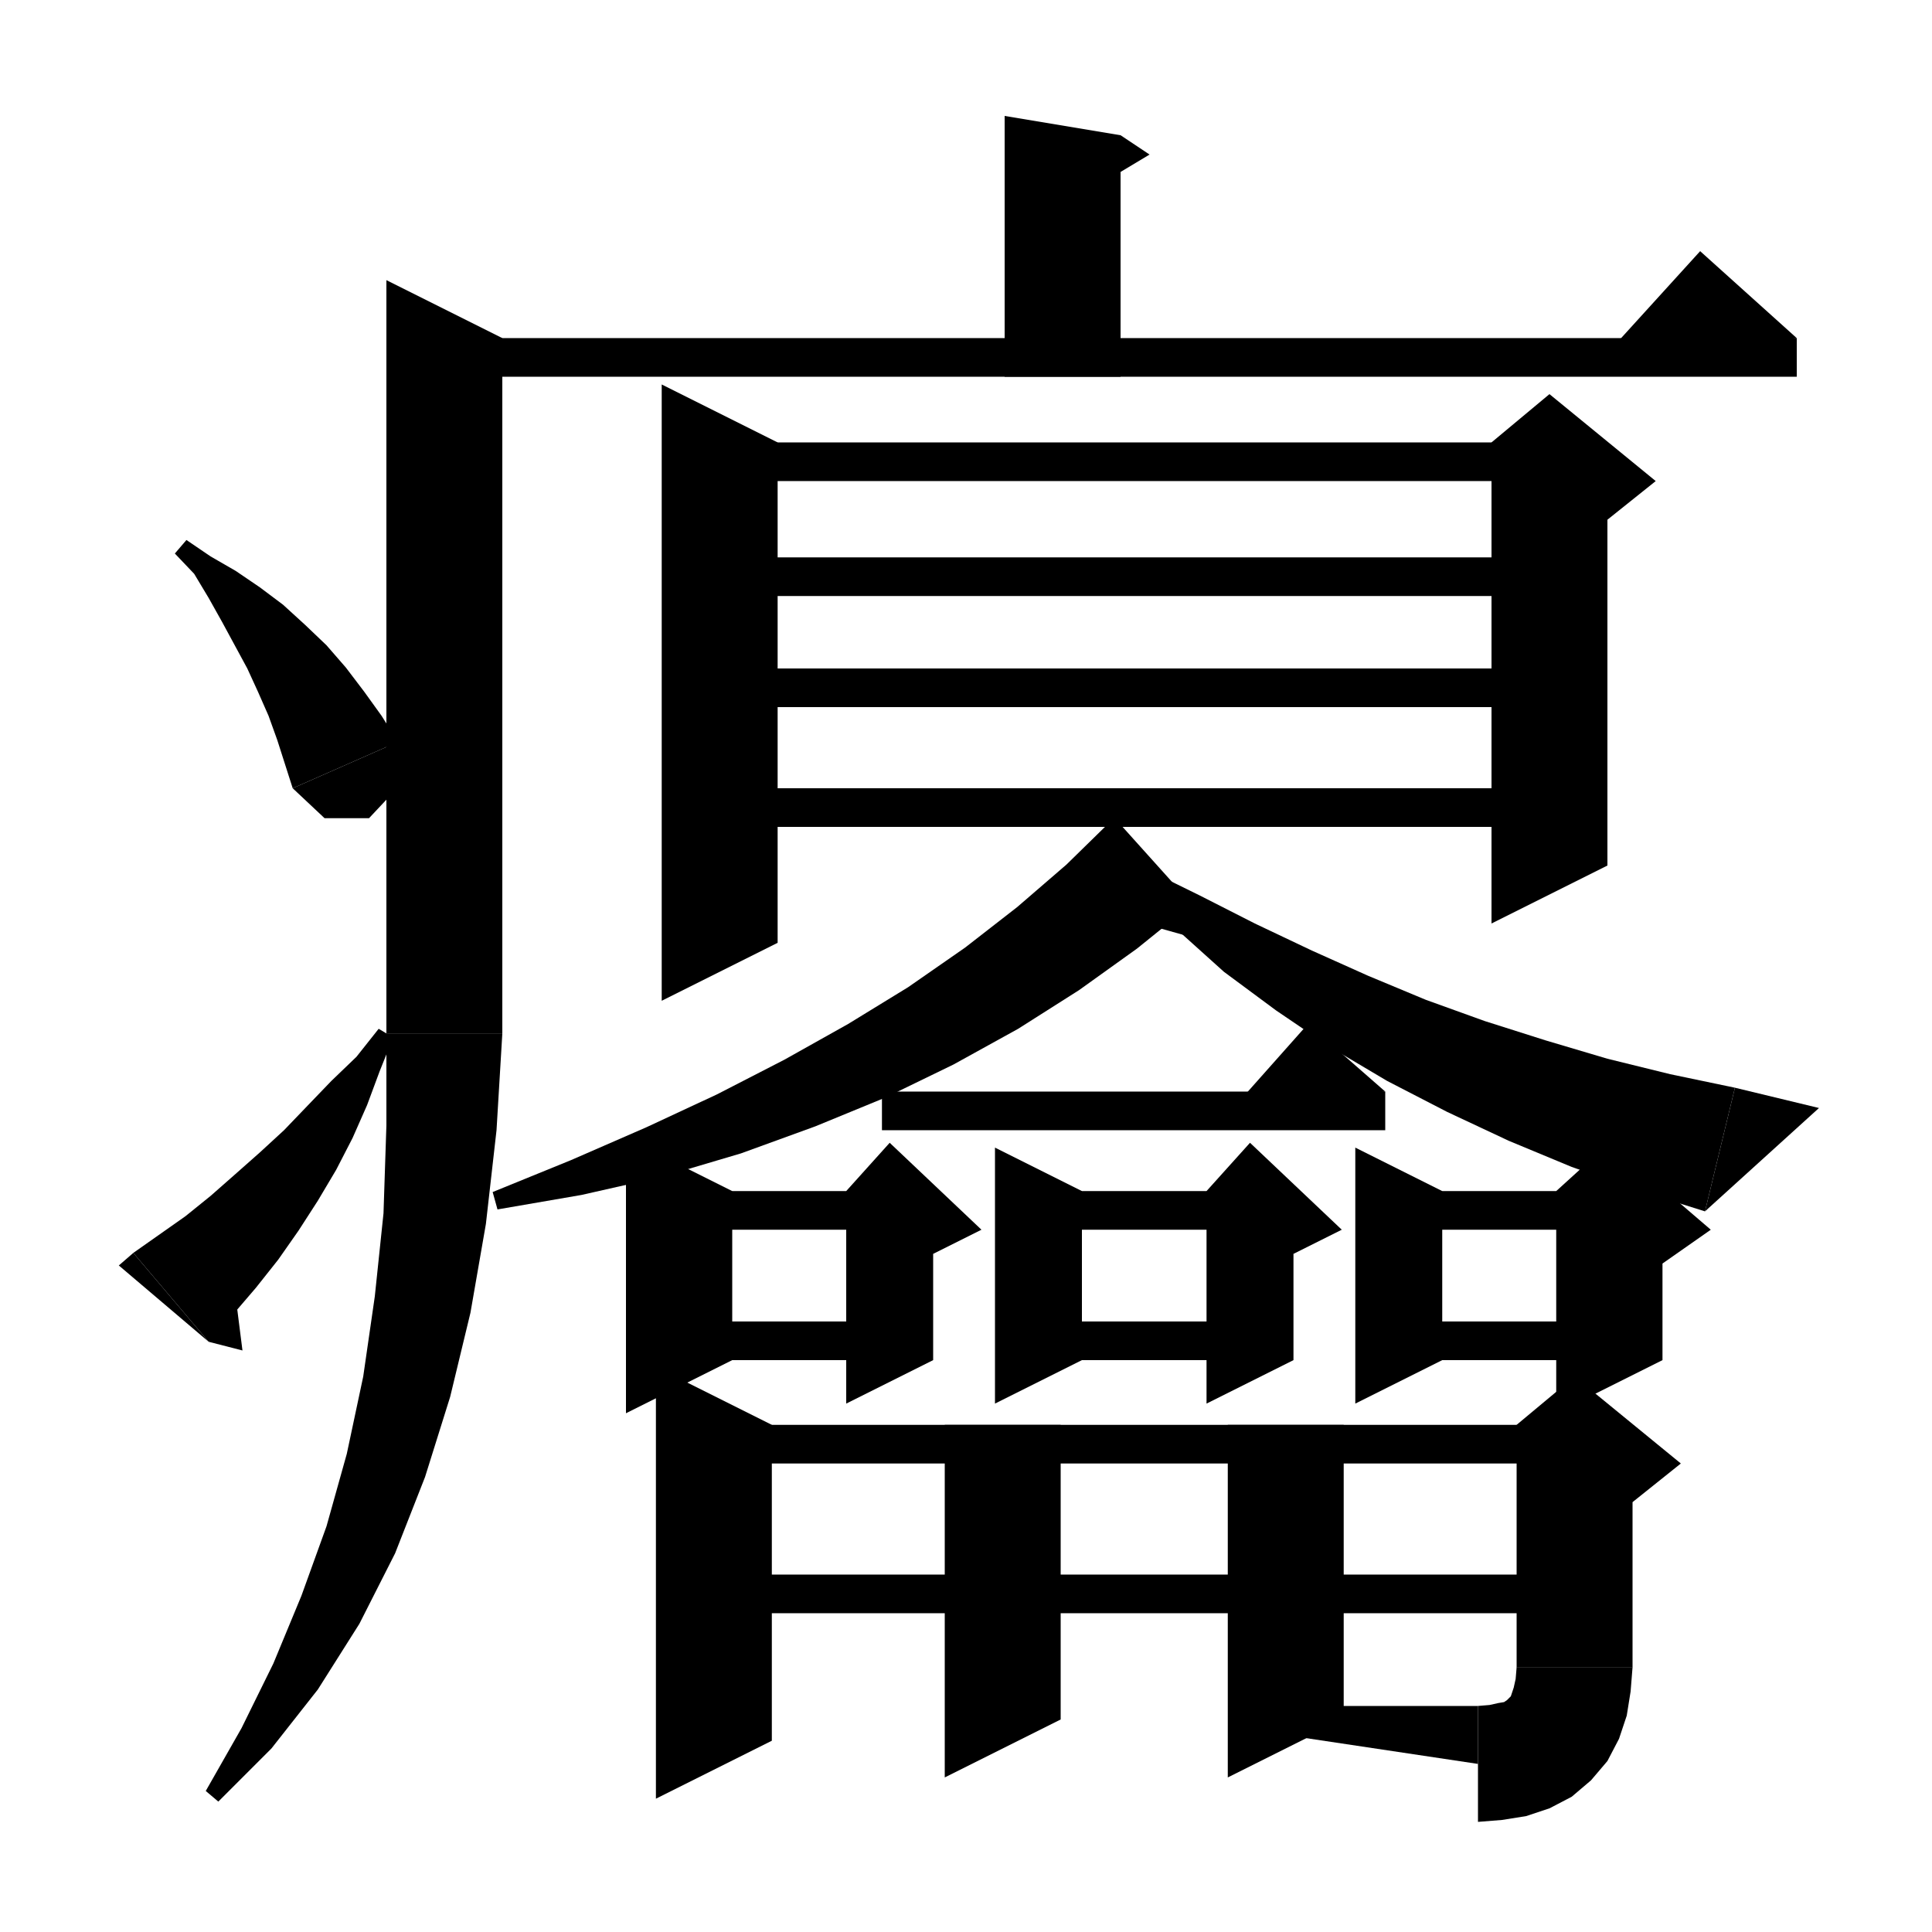 <svg xmlns="http://www.w3.org/2000/svg" xmlns:xlink="http://www.w3.org/1999/xlink" version="1.1" baseProfile="full" viewBox="0 0 200 200" width="200" height="200">
<g fill="black">
<polygon points="116,14 116,39 104,39 104,12 " />
<polygon points="116,14 119,16 114,19 " />
<polygon points="46,35 186,35 186,39 46,39 " />
<polygon points="186,35 166,37 176,26 " />
<polygon points="52,35 52,107 40,107 40,29 " />
<polygon points="52,107 49.6,110.6 46,113 42.4,110.6 40,107 " />
<polygon points="52,107 51.4,117 50.3,126.7 48.7,135.9 46.6,144.6 44,152.9 40.9,160.8 37.2,168.1 32.9,174.9 28.1,181 22.6,186.5 21.3,185.4 25,178.9 28.3,172.2 31.2,165.2 33.8,158 35.9,150.5 37.6,142.5 38.8,134.2 39.7,125.6 40,116.5 40,107 " />
<polygon points="19.3,55.9 21.8,57.6 24.4,59.1 26.9,60.8 29.3,62.6 31.6,64.7 33.8,66.8 35.8,69.1 37.7,71.6 39.5,74.1 41.2,76.8 30.3,81.6 29.5,79.1 28.7,76.6 27.8,74.1 26.7,71.6 25.6,69.2 24.3,66.8 23,64.4 21.6,61.9 20.1,59.4 18.1,57.3 " />
<polygon points="41.2,76.8 41.3,81.4 38.2,84.7 33.6,84.7 30.3,81.6 " />
<polygon points="13.8,129.7 16.5,127.8 19.2,125.9 21.8,123.8 24.3,121.6 26.9,119.3 29.4,117 31.8,114.5 34.3,111.9 36.9,109.4 39.2,106.5 40.7,107.4 39.3,110.9 38,114.4 36.5,117.8 34.8,121.1 32.9,124.3 30.9,127.4 28.8,130.4 26.5,133.3 24.1,136.1 21.6,138.9 " />
<polygon points="21.6,138.9 13.8,129.7 12.3,131 " />
<polygon points="21.6,138.9 25.1,139.8 24.2,132.7 " />
<polygon points="123.4,93.6 117.7,98.2 111.7,102.5 105.4,106.5 98.7,110.2 91.7,113.6 84.4,116.6 76.7,119.4 68.6,121.8 60.2,123.7 51.5,125.2 51,123.4 59.1,120.1 66.9,116.7 74.2,113.3 81.2,109.7 87.8,106 94,102.2 99.9,98.1 105.3,93.9 110.4,89.5 115.1,84.9 " />
<polygon points="114.4,85.6 123.4,93.6 115.4,84.7 " />
<polygon points="123.4,93.6 124,97.2 118.3,95.6 " />
<polygon points="118.3,89.8 124.2,92.7 129.9,95.6 135.8,98.4 141.6,101 147.6,103.5 153.7,105.7 160,107.7 166.4,109.6 172.9,111.2 179.6,112.6 176.5,125.4 169.5,123.2 162.7,120.8 156.2,118.1 149.8,115.1 143.6,111.9 137.7,108.4 132.1,104.6 126.7,100.6 121.7,96.1 117.2,91.2 " />
<polygon points="176.5,125.4 179.6,112.6 188.3,114.7 " />
<polygon points="91.3,113 143.4,113 143.4,117 91.3,117 " />
<polygon points="143.4,113 127.4,115 135.4,106 " />
<polygon points="75.8,123.3 75.8,140.8 64.8,146.3 64.8,117.8 " />
<polygon points="70.3,123.3 92.1,123.3 92.1,127.3 70.3,127.3 " />
<polygon points="96.6,125.3 96.6,140.8 87.6,145.3 87.6,125.3 " />
<polygon points="87.6,123.3 92.1,118.3 101.6,127.3 96.6,129.8 87.6,125.3 " />
<polygon points="70.3,136.8 92.1,136.8 92.1,140.8 70.3,140.8 " />
<polygon points="112,123.3 112,140.8 103,145.3 103,118.8 " />
<polygon points="107.5,123.3 129.4,123.3 129.4,127.3 107.5,127.3 " />
<polygon points="133.9,125.3 133.9,140.8 124.9,145.3 124.9,125.3 " />
<polygon points="124.9,123.3 129.4,118.3 138.9,127.3 133.9,129.8 124.9,125.3 " />
<polygon points="107.5,136.8 129.4,136.8 129.4,140.8 107.5,140.8 " />
<polygon points="149.3,123.3 149.3,140.8 140.3,145.3 140.3,118.8 " />
<polygon points="144.8,123.3 166.6,123.3 166.6,127.3 144.8,127.3 " />
<polygon points="172.1,125.3 172.1,140.8 161.1,146.3 161.1,125.3 " />
<polygon points="161.1,123.3 166.6,118.3 177.1,127.3 172.1,130.8 161.1,125.3 " />
<polygon points="144.8,136.8 166.6,136.8 166.6,140.8 144.8,140.8 " />
<polygon points="79.9,147.5 79.9,180.2 67.9,186.2 67.9,141.5 " />
<polygon points="73.9,147.5 163,147.5 163,151.5 73.9,151.5 " />
<polygon points="169,149.5 169,172.6 157,172.6 157,149.5 " />
<polygon points="157,147.5 163,142.5 174,151.5 169,155.5 157,149.5 " />
<polygon points="169,172.6 166.6,176.2 163,178.6 159.4,176.2 157,172.6 " />
<polygon points="169,172.6 168.8,175.1 168.4,177.6 167.6,180 166.4,182.3 164.7,184.3 162.7,186 160.4,187.2 158,188 155.5,188.4 153,188.6 153,176.6 154.2,176.5 155.1,176.3 155.7,176.2 156,176 156.2,175.8 156.4,175.6 156.5,175.3 156.7,174.7 156.9,173.8 157,172.6 " />
<polygon points="153,182.6 153,176.6 133,176.6 133,179.6 " />
<polygon points="109.8,147.5 109.8,178 97.8,184 97.8,147.5 " />
<polygon points="139.1,147.5 139.1,178 127.1,184 127.1,147.5 " />
<polygon points="73.9,163 163,163 163,167 73.9,167 " />
<polygon points="80.5,45.8 80.5,97.6 68.5,103.6 68.5,39.8 " />
<polygon points="74.5,45.8 160.4,45.8 160.4,49.8 74.5,49.8 " />
<polygon points="166.4,47.8 166.4,89.6 154.4,95.6 154.4,47.8 " />
<polygon points="154.4,45.8 160.4,40.8 171.4,49.8 166.4,53.8 154.4,47.8 " />
<polygon points="74.5,57.7 160.4,57.7 160.4,61.7 74.5,61.7 " />
<polygon points="74.5,69.2 160.4,69.2 160.4,73.2 74.5,73.2 " />
<polygon points="74.5,81.6 160.4,81.6 160.4,85.6 74.5,85.6 " />
</g>
</svg>
